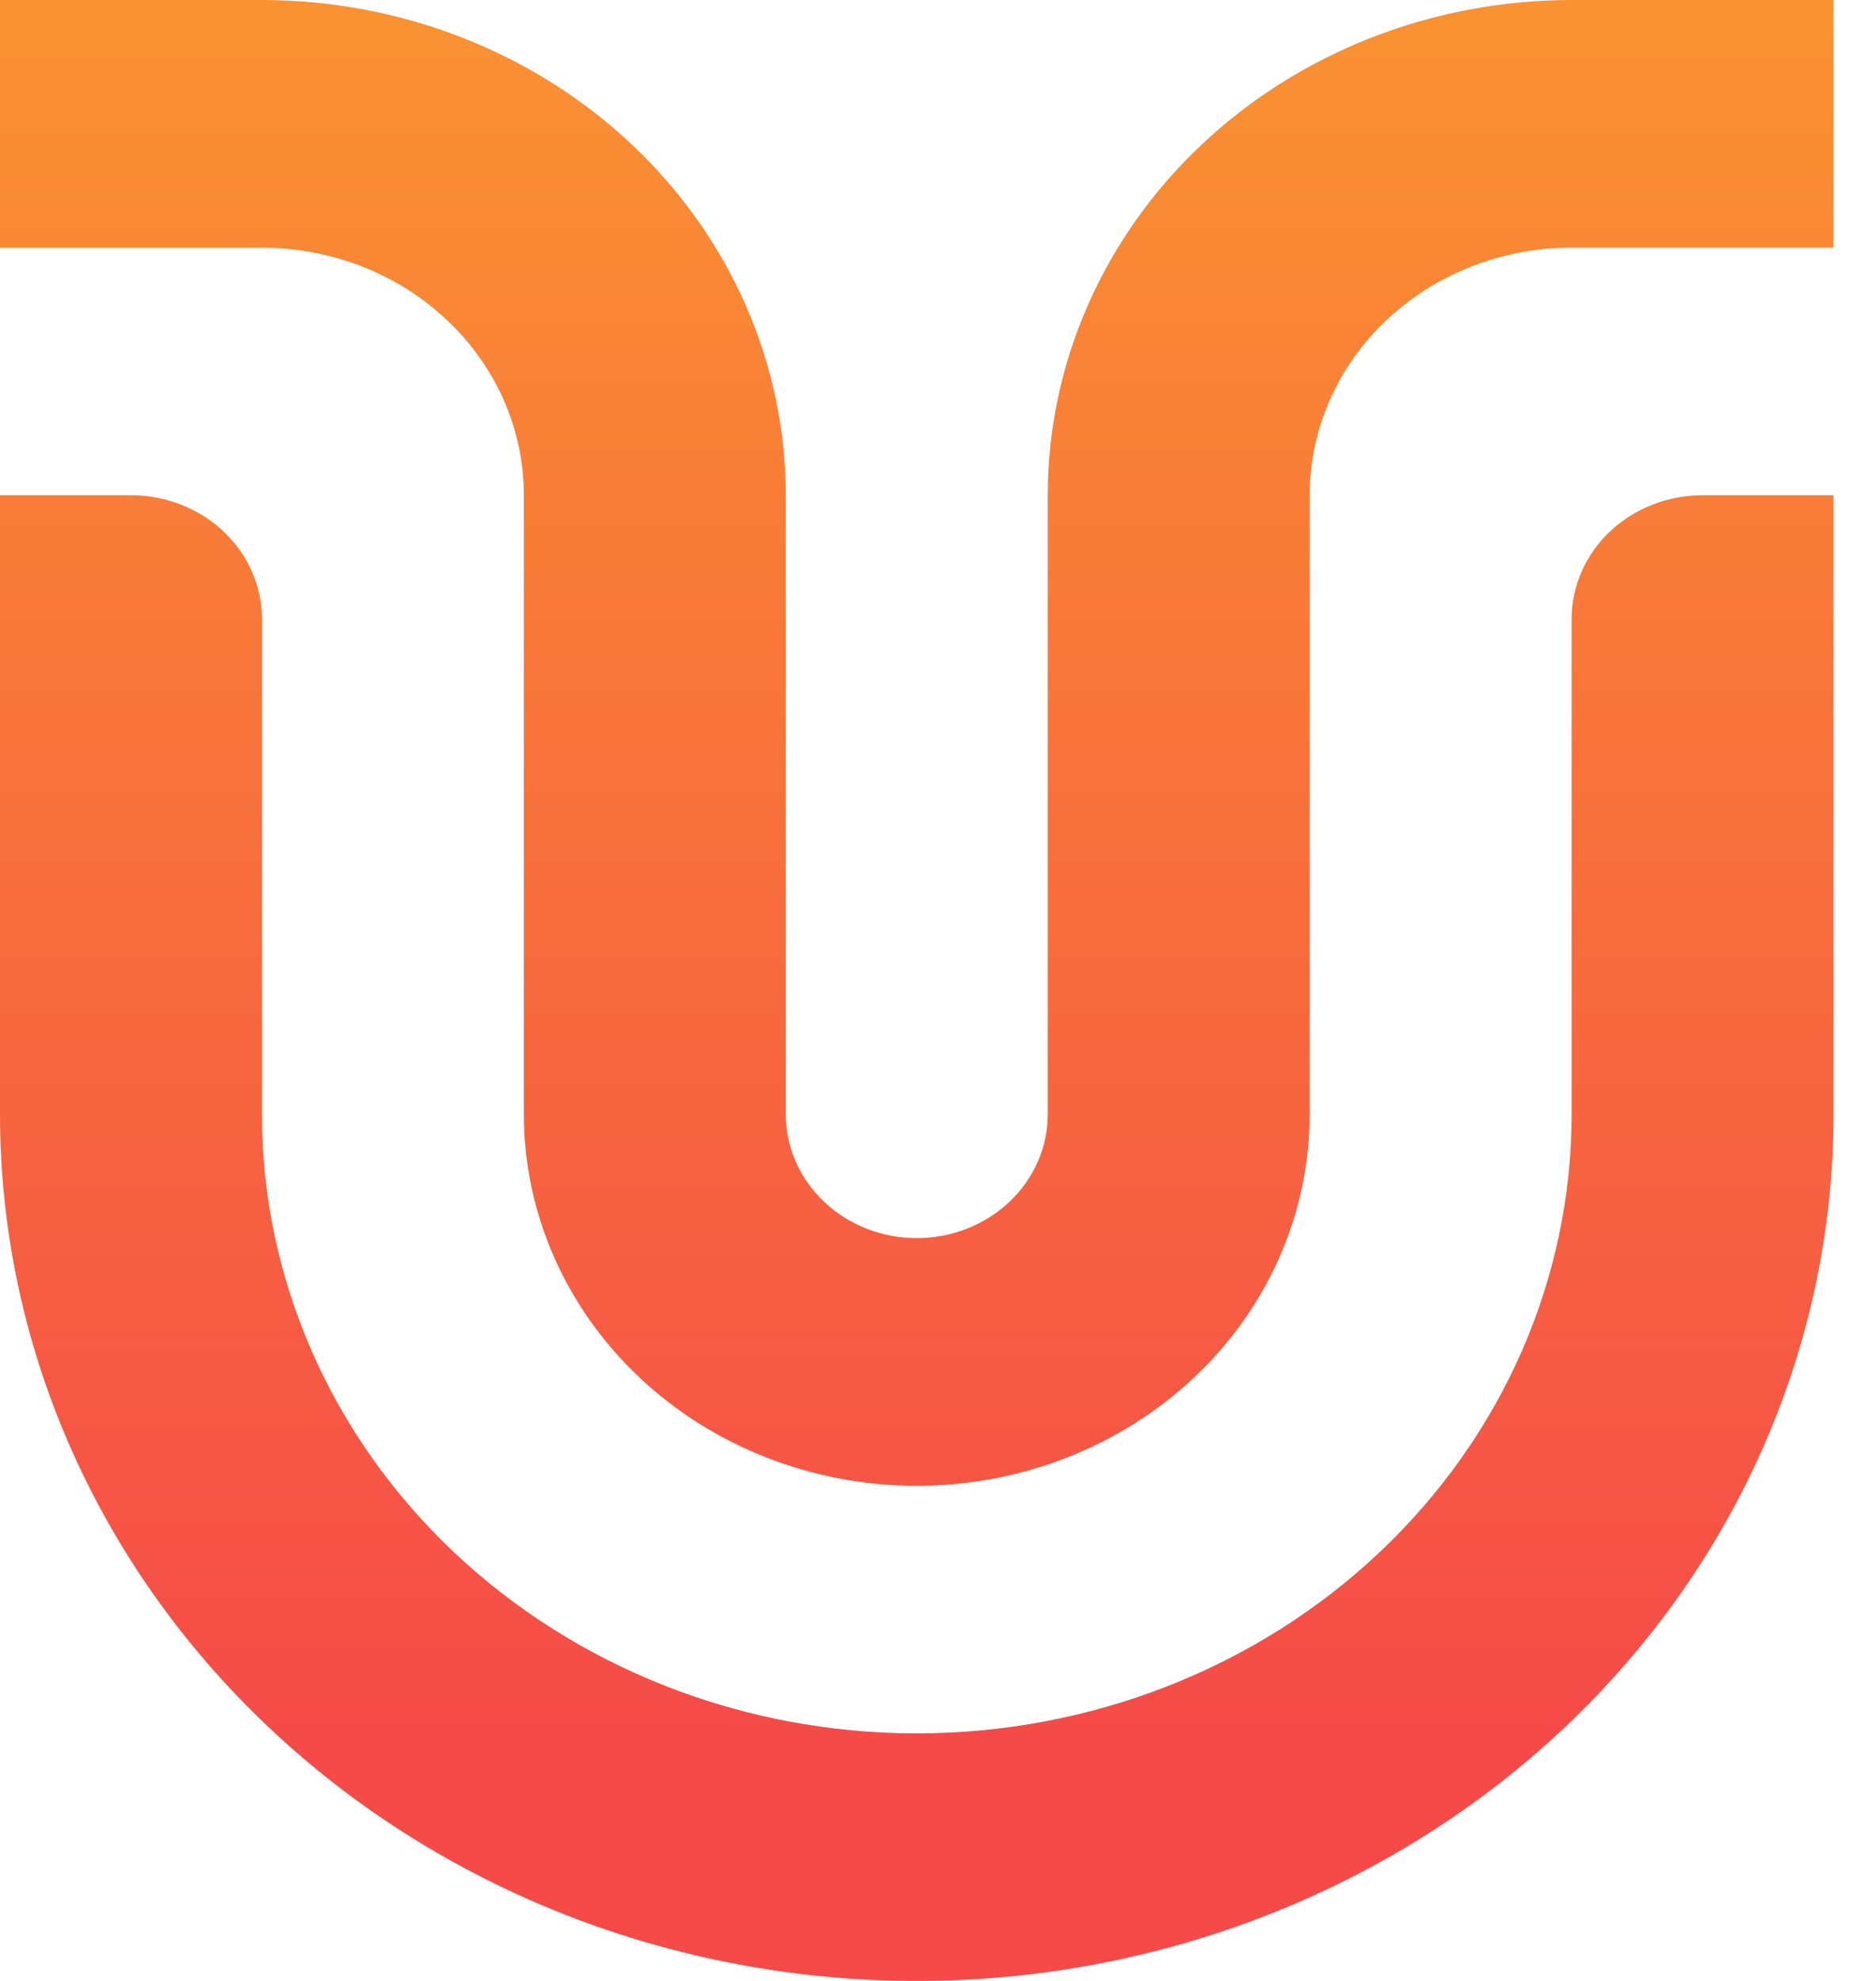 <svg width="36" height="38" viewBox="0 0 36 38" fill="none" xmlns="http://www.w3.org/2000/svg">
<path d="M35.185 9.5L32.672 9.5C32.342 9.5 32.015 9.561 31.71 9.681C31.405 9.8 31.128 9.975 30.895 10.195C30.661 10.416 30.476 10.678 30.35 10.966C30.224 11.254 30.159 11.563 30.159 11.875L30.159 21.376C30.159 24.525 28.835 27.546 26.478 29.773C24.122 32 20.925 33.251 17.593 33.251C15.942 33.251 14.308 32.944 12.784 32.347C11.259 31.75 9.874 30.875 8.707 29.773C7.54 28.67 6.614 27.361 5.983 25.92C5.351 24.479 5.026 22.935 5.027 21.376L5.027 11.876C5.027 11.564 4.962 11.255 4.835 10.966C4.709 10.678 4.524 10.416 4.291 10.196C4.057 9.975 3.78 9.8 3.475 9.681C3.17 9.561 2.843 9.5 2.513 9.5L-1.60207e-06 9.5L-9.34534e-07 21.375C-8.11942e-07 23.558 0.455 25.72 1.339 27.737C2.223 29.754 3.519 31.587 5.153 33.131C6.786 34.675 8.726 35.899 10.86 36.735C12.995 37.57 15.282 38 17.593 38C22.258 38 26.733 36.248 30.032 33.131C33.332 30.013 35.185 25.784 35.185 21.375L35.185 9.5Z" fill="url(#paint0_linear_60_430)"/>
<path d="M17.593 28.501C19.592 28.501 21.51 27.75 22.924 26.414C24.338 25.078 25.132 23.266 25.132 21.376L25.132 9.5C25.132 8.24 25.662 7.032 26.604 6.141C27.547 5.251 28.825 4.75 30.159 4.75L35.185 4.75L35.185 8.28698e-05L30.159 8.30203e-05C27.493 8.31002e-05 24.936 1.001 23.05 2.782C21.165 4.564 20.106 6.981 20.106 9.5L20.106 21.376C20.106 22.006 19.841 22.61 19.37 23.055C18.898 23.501 18.259 23.751 17.593 23.751C16.926 23.751 16.287 23.501 15.816 23.055C15.344 22.61 15.079 22.006 15.079 21.376L15.079 9.5C15.079 6.981 14.02 4.564 12.135 2.782C10.25 1.001 7.693 8.3693e-05 5.027 8.37728e-05L-1.57539e-06 8.39233e-05L-1.31279e-06 4.751L5.027 4.751C6.359 4.751 7.638 5.251 8.58 6.142C9.523 7.032 10.053 8.24 10.053 9.5L10.053 21.376C10.053 22.311 10.248 23.238 10.627 24.103C11.006 24.967 11.561 25.753 12.261 26.414C12.961 27.076 13.792 27.601 14.707 27.959C15.622 28.317 16.602 28.501 17.593 28.501Z" fill="url(#paint1_linear_60_430)"/>
<defs>
<linearGradient id="paint0_linear_60_430" x1="17.593" y1="33.697" x2="17.593" y2="-2.869" gradientUnits="userSpaceOnUse">
<stop stop-color="#F54A48"/>
<stop offset="1" stop-color="#FA982F"/>
</linearGradient>
<linearGradient id="paint1_linear_60_430" x1="17.593" y1="33.717" x2="17.593" y2="-2.879" gradientUnits="userSpaceOnUse">
<stop stop-color="#F54A48"/>
<stop offset="1" stop-color="#FA982F"/>
</linearGradient>
</defs>
</svg>
